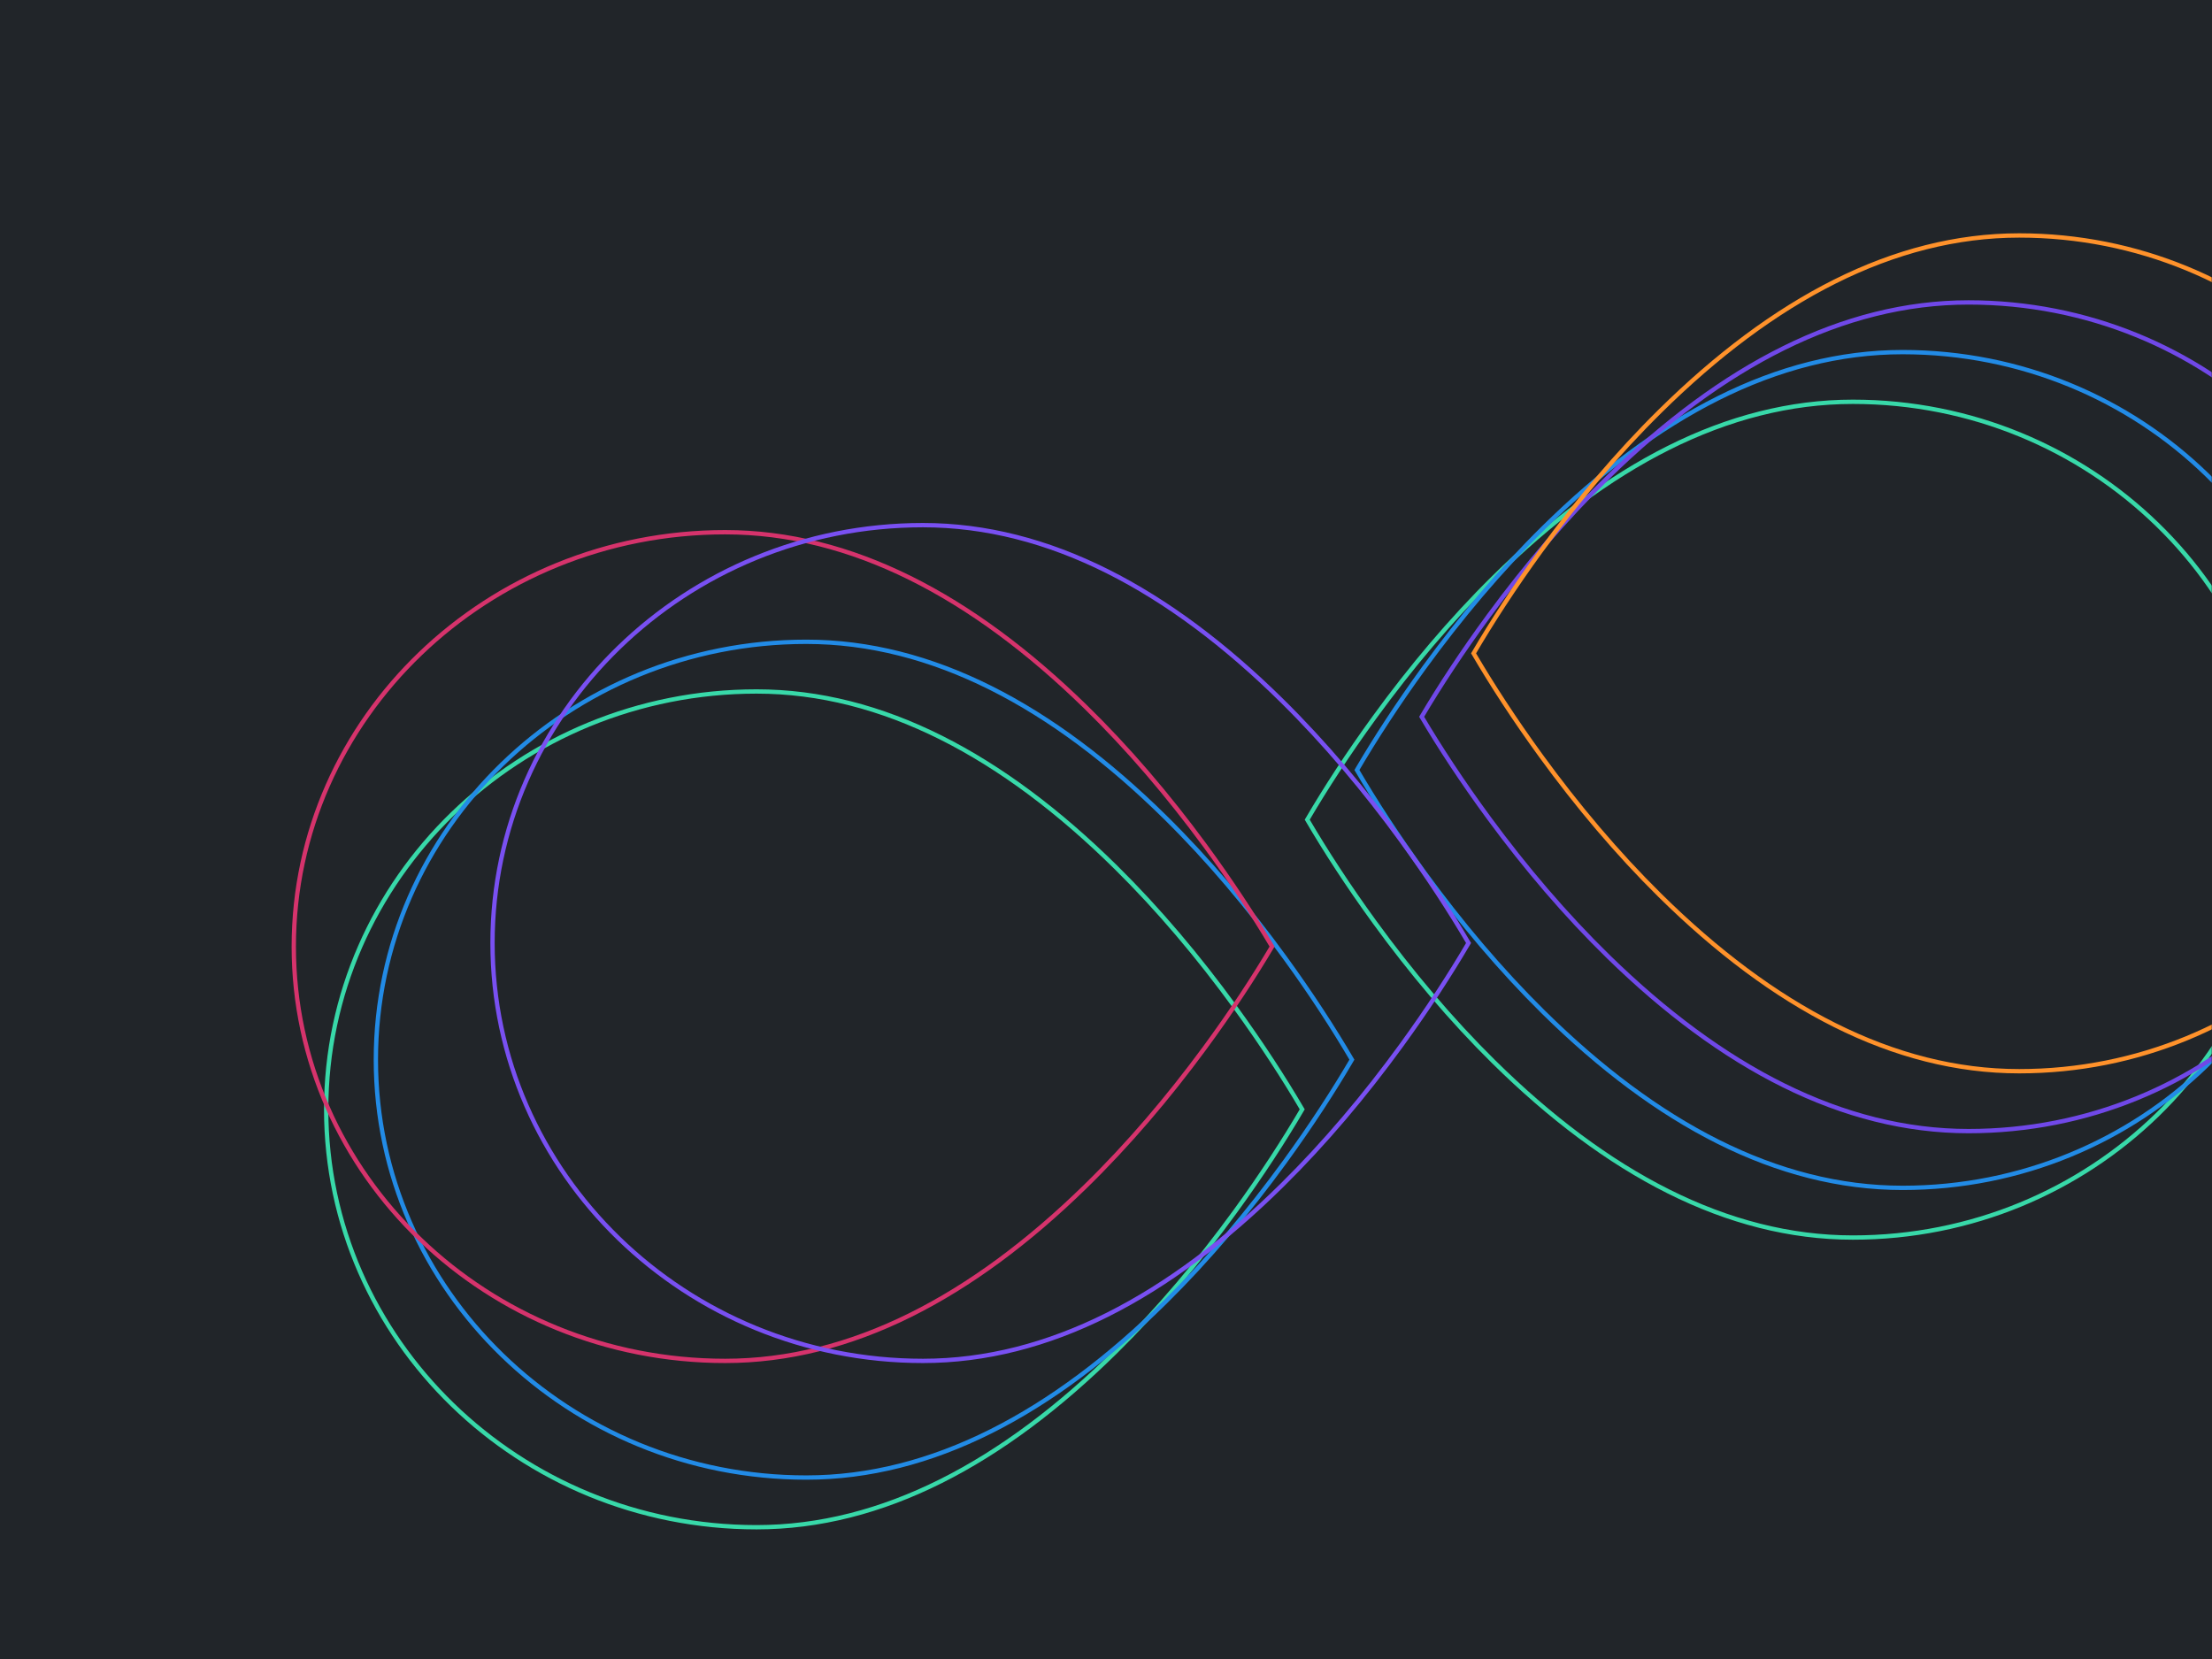 <?xml version="1.0" encoding="UTF-8"?>
<svg width="1024px" height="768px" viewBox="0 0 1024 768" version="1.1" xmlns="http://www.w3.org/2000/svg" xmlns:xlink="http://www.w3.org/1999/xlink">
    <!-- Generator: Sketch 55.2 (78181) - https://sketchapp.com -->
    <title>Group 8</title>
    <desc>Created with Sketch.</desc>
    <defs>
        <rect id="path-1" x="0" y="0" width="1024" height="768"></rect>
        <path d="M0.948,0.863 L215.027,0.863 L215.027,242.236 C330.137,107.938 393.534,49.83 405.218,67.911 C408.727,73.344 546.275,50.994 817.86,0.863 C791.456,70.229 768.911,112.693 750.225,128.255 C698.038,171.715 890.427,177.18 846.952,208.712 C670.088,336.99 327.575,405 321.672,405 C285.894,405 178.986,350.745 0.948,242.236 L0.948,0.863 Z" id="path-3"></path>
    </defs>
    <g id="Page-1" stroke="none" stroke-width="1" fill="none" fill-rule="evenodd">
        <g id="Web-Landing">
            <g id="Group-8">
                <mask id="mask-2" fill="white">
                    <use xlink:href="#path-1"></use>
                </mask>
                <use id="Rectangle" fill="#212529" xlink:href="#path-1"></use>
                <g id="Group" mask="url(#mask-2)">
                    <g transform="translate(135, 108)">
                        <g id="i-2" transform="translate(15, 77)">
                            <path d="M452.841,328.551 C444.409,314.168 433.991,298.06 421.728,281.203 C404.826,257.969 386.361,236.037 366.494,216.436 C314.301,164.939 258.453,135.103 200.254,135.103 C90.383,135.103 1,221.892 1,328.551 C1,435.21 90.383,522 200.254,522 C258.461,522 314.309,492.164 366.5,440.667 C386.366,421.066 404.829,399.134 421.73,375.899 C433.991,359.044 444.407,342.939 452.841,328.551 Z" id="Path" stroke="#38D9A9" stroke-width="2" fill-rule="nonzero"></path>
                            <path d="M455.159,194.449 C463.591,208.832 474.009,224.94 486.272,241.797 C503.174,265.031 521.639,286.963 541.506,306.564 C593.699,358.061 649.547,387.897 707.746,387.897 C817.617,387.897 907,301.108 907,194.449 C907,87.79 817.617,1 707.746,1 C649.547,1 593.699,30.837 541.506,82.333 C521.639,101.934 503.174,123.867 486.272,147.101 C474.009,163.957 463.591,180.065 455.159,194.449 Z" id="Path" stroke="#38D9A9" stroke-width="2" fill-rule="nonzero"></path>
                        </g>
                        <g id="i-2" transform="translate(38, 54)">
                            <path d="M452.841,328.551 C444.409,314.168 433.991,298.06 421.728,281.203 C404.826,257.969 386.361,236.037 366.494,216.436 C314.301,164.939 258.453,135.103 200.254,135.103 C90.383,135.103 1,221.892 1,328.551 C1,435.21 90.383,522 200.254,522 C258.461,522 314.309,492.164 366.5,440.667 C386.366,421.066 404.829,399.134 421.73,375.899 C433.991,359.044 444.407,342.939 452.841,328.551 Z" id="Path" stroke="#228BE6" stroke-width="2" fill-rule="nonzero"></path>
                            <path d="M455.159,194.449 C463.591,208.832 474.009,224.94 486.272,241.797 C503.174,265.031 521.639,286.963 541.506,306.564 C593.699,358.061 649.547,387.897 707.746,387.897 C817.617,387.897 907,301.108 907,194.449 C907,87.79 817.617,1 707.746,1 C649.547,1 593.699,30.837 541.506,82.333 C521.639,101.934 503.174,123.867 486.272,147.101 C474.009,163.957 463.591,180.065 455.159,194.449 Z" id="Path" stroke="#228BE6" stroke-width="2" fill-rule="nonzero"></path>
                        </g>
                        <g id="i-2" transform="translate(0, 31)">
                            <path d="M453.879,299.189 C445.429,284.929 434.989,268.96 422.7,252.249 C405.759,229.211 387.252,207.463 367.34,188.028 C315.027,136.964 259.049,107.378 200.713,107.378 C90.586,107.378 1,193.436 1,299.189 C1,404.943 90.586,491 200.713,491 C259.057,491 315.035,461.414 367.346,410.351 C387.257,390.915 405.762,369.168 422.702,346.129 C434.989,329.419 445.427,313.453 453.879,299.189 Z" id="Path" stroke="#D6336C" stroke-width="2" fill-rule="nonzero"></path>
                            <path d="M523.121,192.811 C531.571,207.071 542.011,223.04 554.3,239.751 C571.241,262.789 589.748,284.537 609.66,303.972 C661.973,355.036 717.951,384.622 776.287,384.622 C886.414,384.622 976,298.564 976,192.811 C976,87.057 886.414,1 776.287,1 C717.951,1 661.973,30.586 609.66,81.649 C589.748,101.085 571.241,122.833 554.3,145.871 C542.011,162.582 531.571,178.551 523.121,192.811 Z" id="Path" stroke="#7048E8" stroke-width="2" fill-rule="nonzero"></path>
                        </g>
                        <g id="i-2" transform="translate(92, 0)">
                            <path d="M452.841,328.551 C444.409,314.168 433.991,298.06 421.728,281.203 C404.826,257.969 386.361,236.037 366.494,216.436 C314.301,164.939 258.453,135.103 200.254,135.103 C90.383,135.103 1,221.892 1,328.551 C1,435.21 90.383,522 200.254,522 C258.461,522 314.309,492.164 366.5,440.667 C386.366,421.066 404.829,399.134 421.73,375.899 C433.991,359.044 444.407,342.939 452.841,328.551 Z" id="Path" stroke="#7950F2" stroke-width="2" fill-rule="nonzero"></path>
                            <path d="M455.159,194.449 C463.591,208.832 474.009,224.94 486.272,241.797 C503.174,265.031 521.639,286.963 541.506,306.564 C593.699,358.061 649.547,387.897 707.746,387.897 C817.617,387.897 907,301.108 907,194.449 C907,87.79 817.617,1 707.746,1 C649.547,1 593.699,30.837 541.506,82.333 C521.639,101.934 503.174,123.867 486.272,147.101 C474.009,163.957 463.591,180.065 455.159,194.449 Z" id="Path" stroke="#FF922B" stroke-width="2" fill-rule="nonzero"></path>
                        </g>
                        <g id="Path-4" transform="translate(196, 64)">
                            <mask id="mask-4" fill="white">
                                <use xlink:href="#path-3"></use>
                            </mask>
                            <g id="Rectangle"></g>
                        </g>
                    </g>
                </g>
            </g>
        </g>
    </g>
</svg>